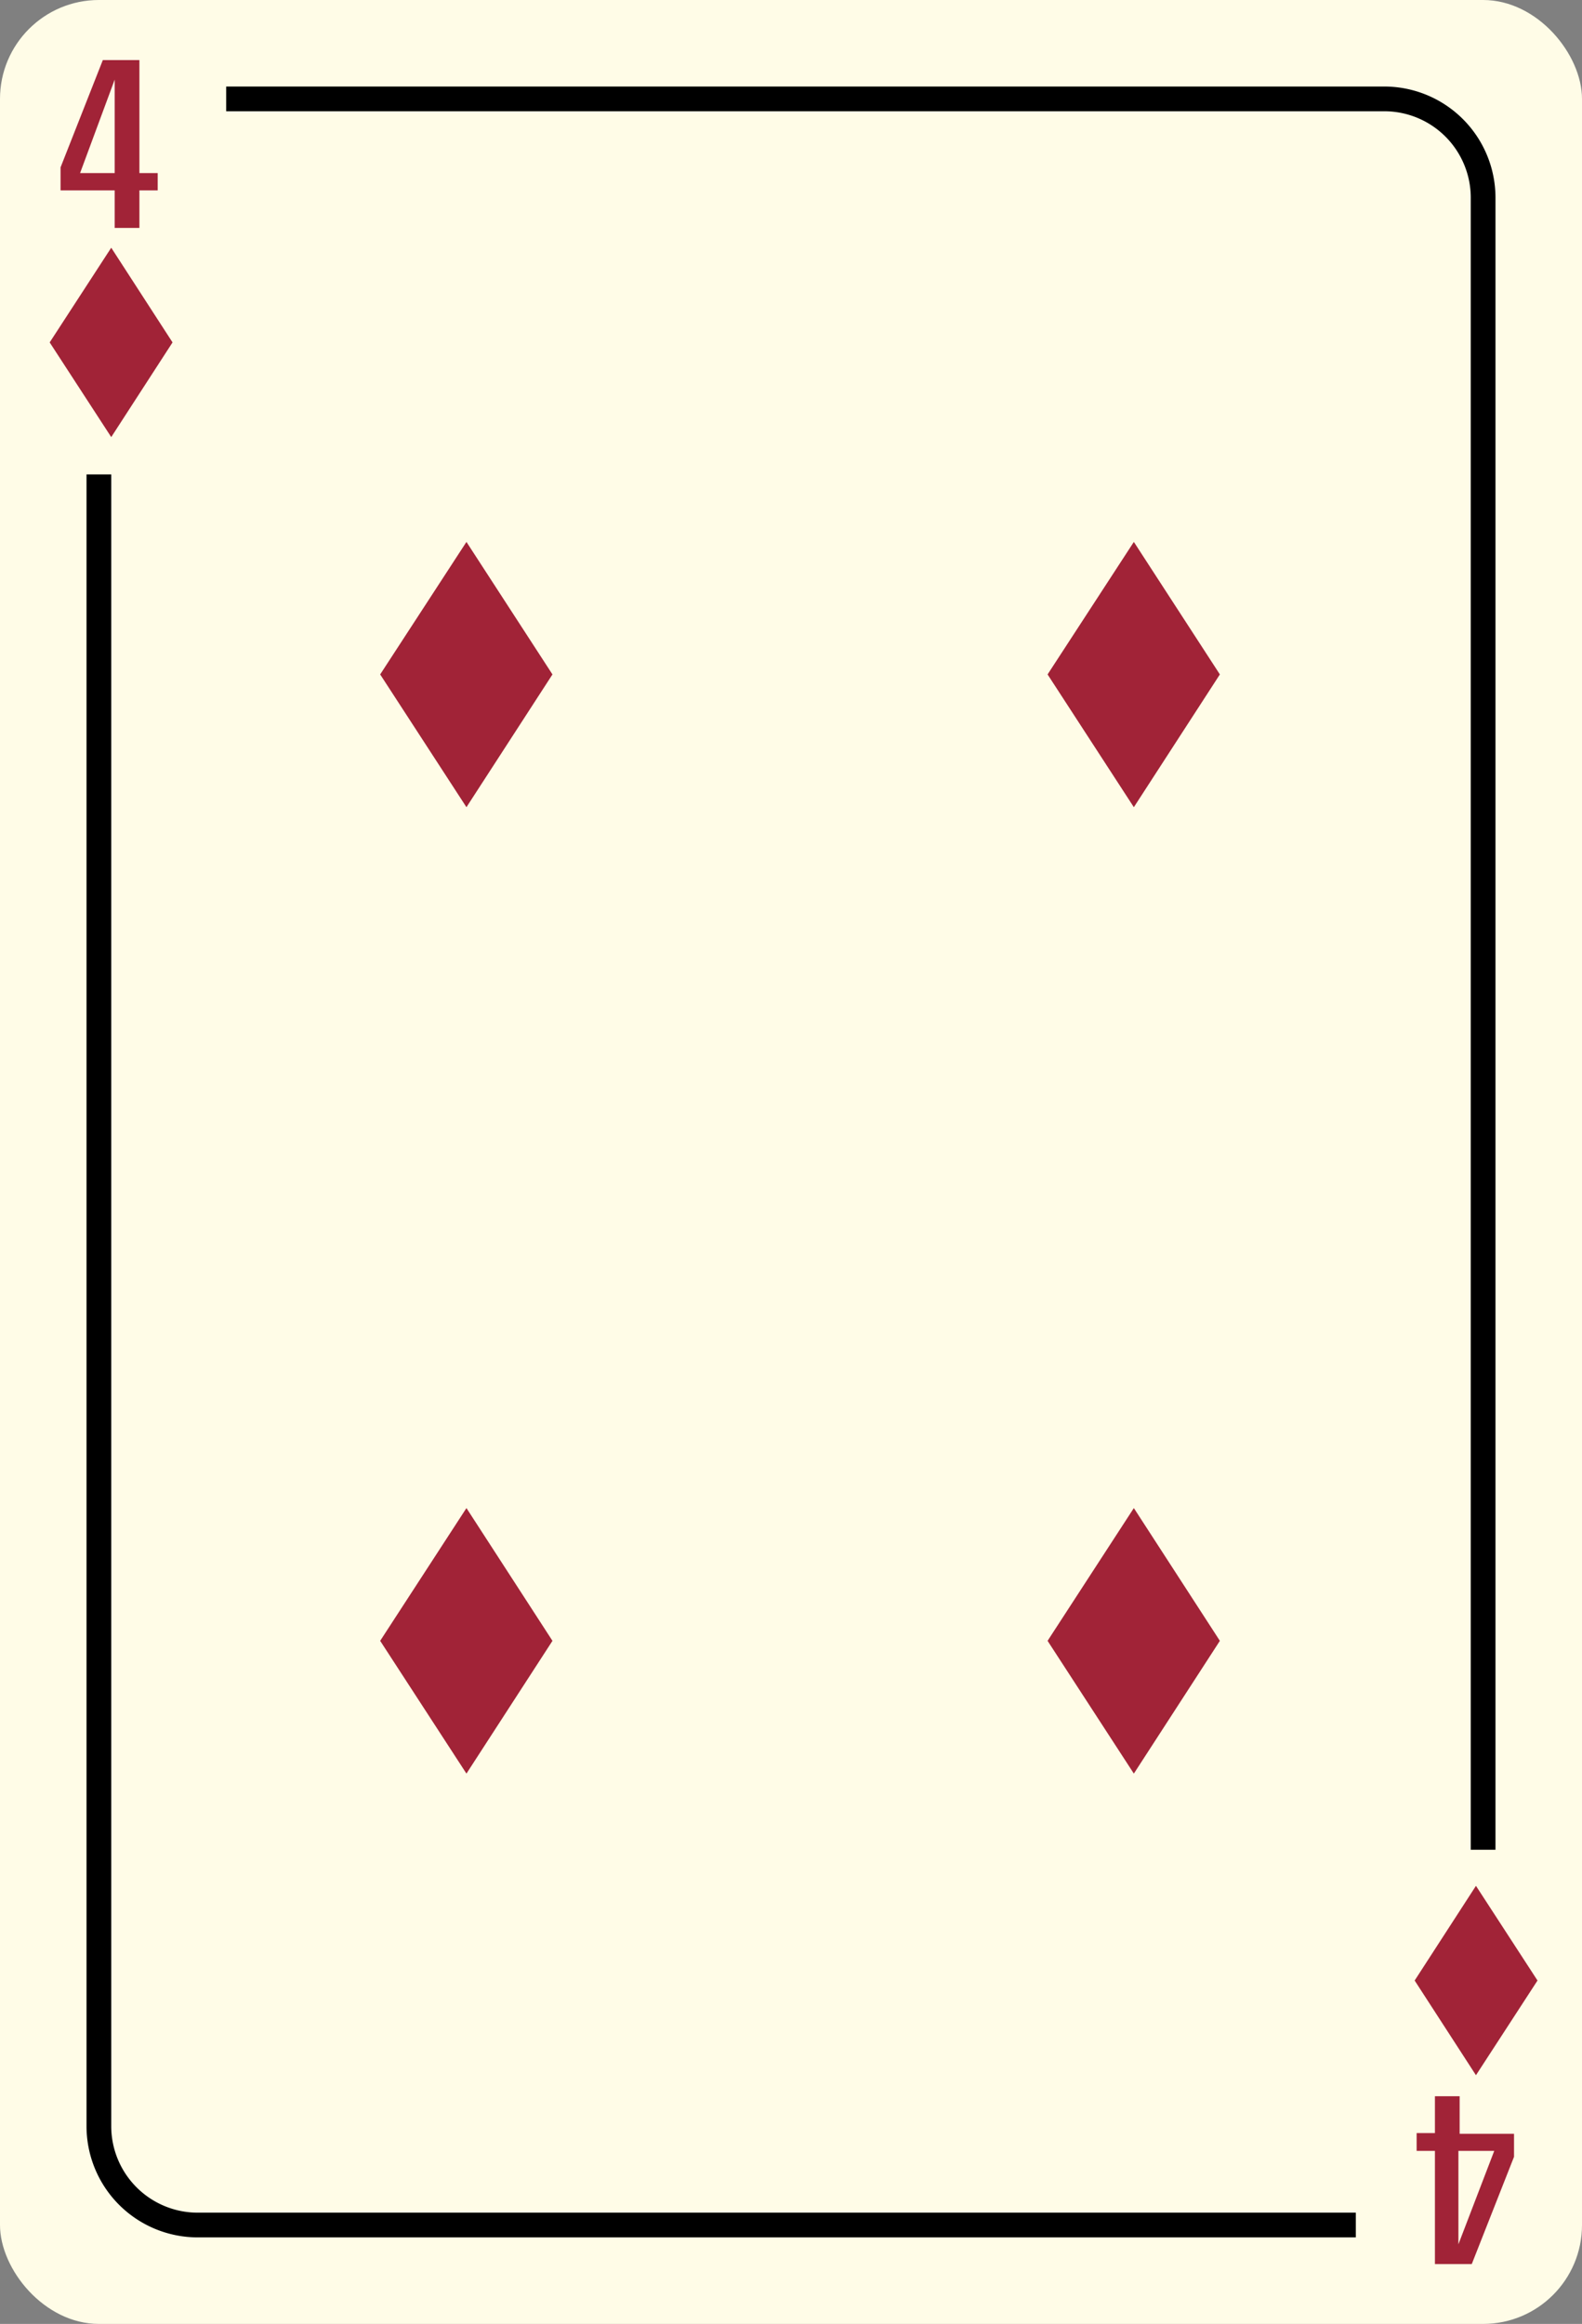 <svg xmlns="http://www.w3.org/2000/svg" viewBox="0 0 64 94"><rect x="0" y="0" width="64" height="94" fill="#808080" stroke="none"/><title>4Diamond</title><rect width="64" height="94" rx="4" ry="4" style="fill:#fffce7"/><polygon points="6.98 13.85 6.98 13.85 4.5 10.02 2.01 13.85 2.01 13.85 4.5 17.68 6.98 13.85" style="fill:#a12337"/><polygon points="57.23 80.11 57.23 80.11 59.71 83.94 62.2 80.11 62.2 80.11 59.71 76.28 57.23 80.11" style="fill:#a12337"/><polygon points="22.35 27.28 22.35 27.28 18.87 21.92 15.38 27.28 15.38 27.28 18.87 32.65 22.35 27.28" style="fill:#a12337"/><polygon points="22.35 66.37 22.35 66.37 18.87 61 15.38 66.37 15.38 66.37 18.87 71.74 22.35 66.37" style="fill:#a12337"/><polygon points="49.35 27.28 49.35 27.28 45.87 21.92 42.38 27.28 42.38 27.28 45.87 32.65 49.35 27.28" style="fill:#a12337"/><polygon points="49.35 66.37 49.35 66.37 45.87 61 42.38 66.37 42.38 66.37 45.87 71.74 49.35 66.37" style="fill:#a12337"/><path d="M5.64,9.22h-1V7.7H2.45V6.77L4.16,2.43H5.64V7h.74V7.7H5.64ZM4.64,7l0-3.78L3.24,7Z" style="fill:#a12337"/><path d="M54.85,90.5H8A4.5,4.5,0,0,1,3.5,86V19.19h1V86A3.5,3.5,0,0,0,8,89.5H54.85Z"/><path d="M60.5,74.82h-1V8A3.5,3.5,0,0,0,56,4.5H9.15v-1H56A4.5,4.5,0,0,1,60.5,8Z"/><path d="M58.05,84.79h1v1.52h2.2v.93l-1.71,4.34H58.05V87h-.74v-.72h.74ZM59,87l0,3.78L60.45,87Z" style="fill:#a12337"/></svg>